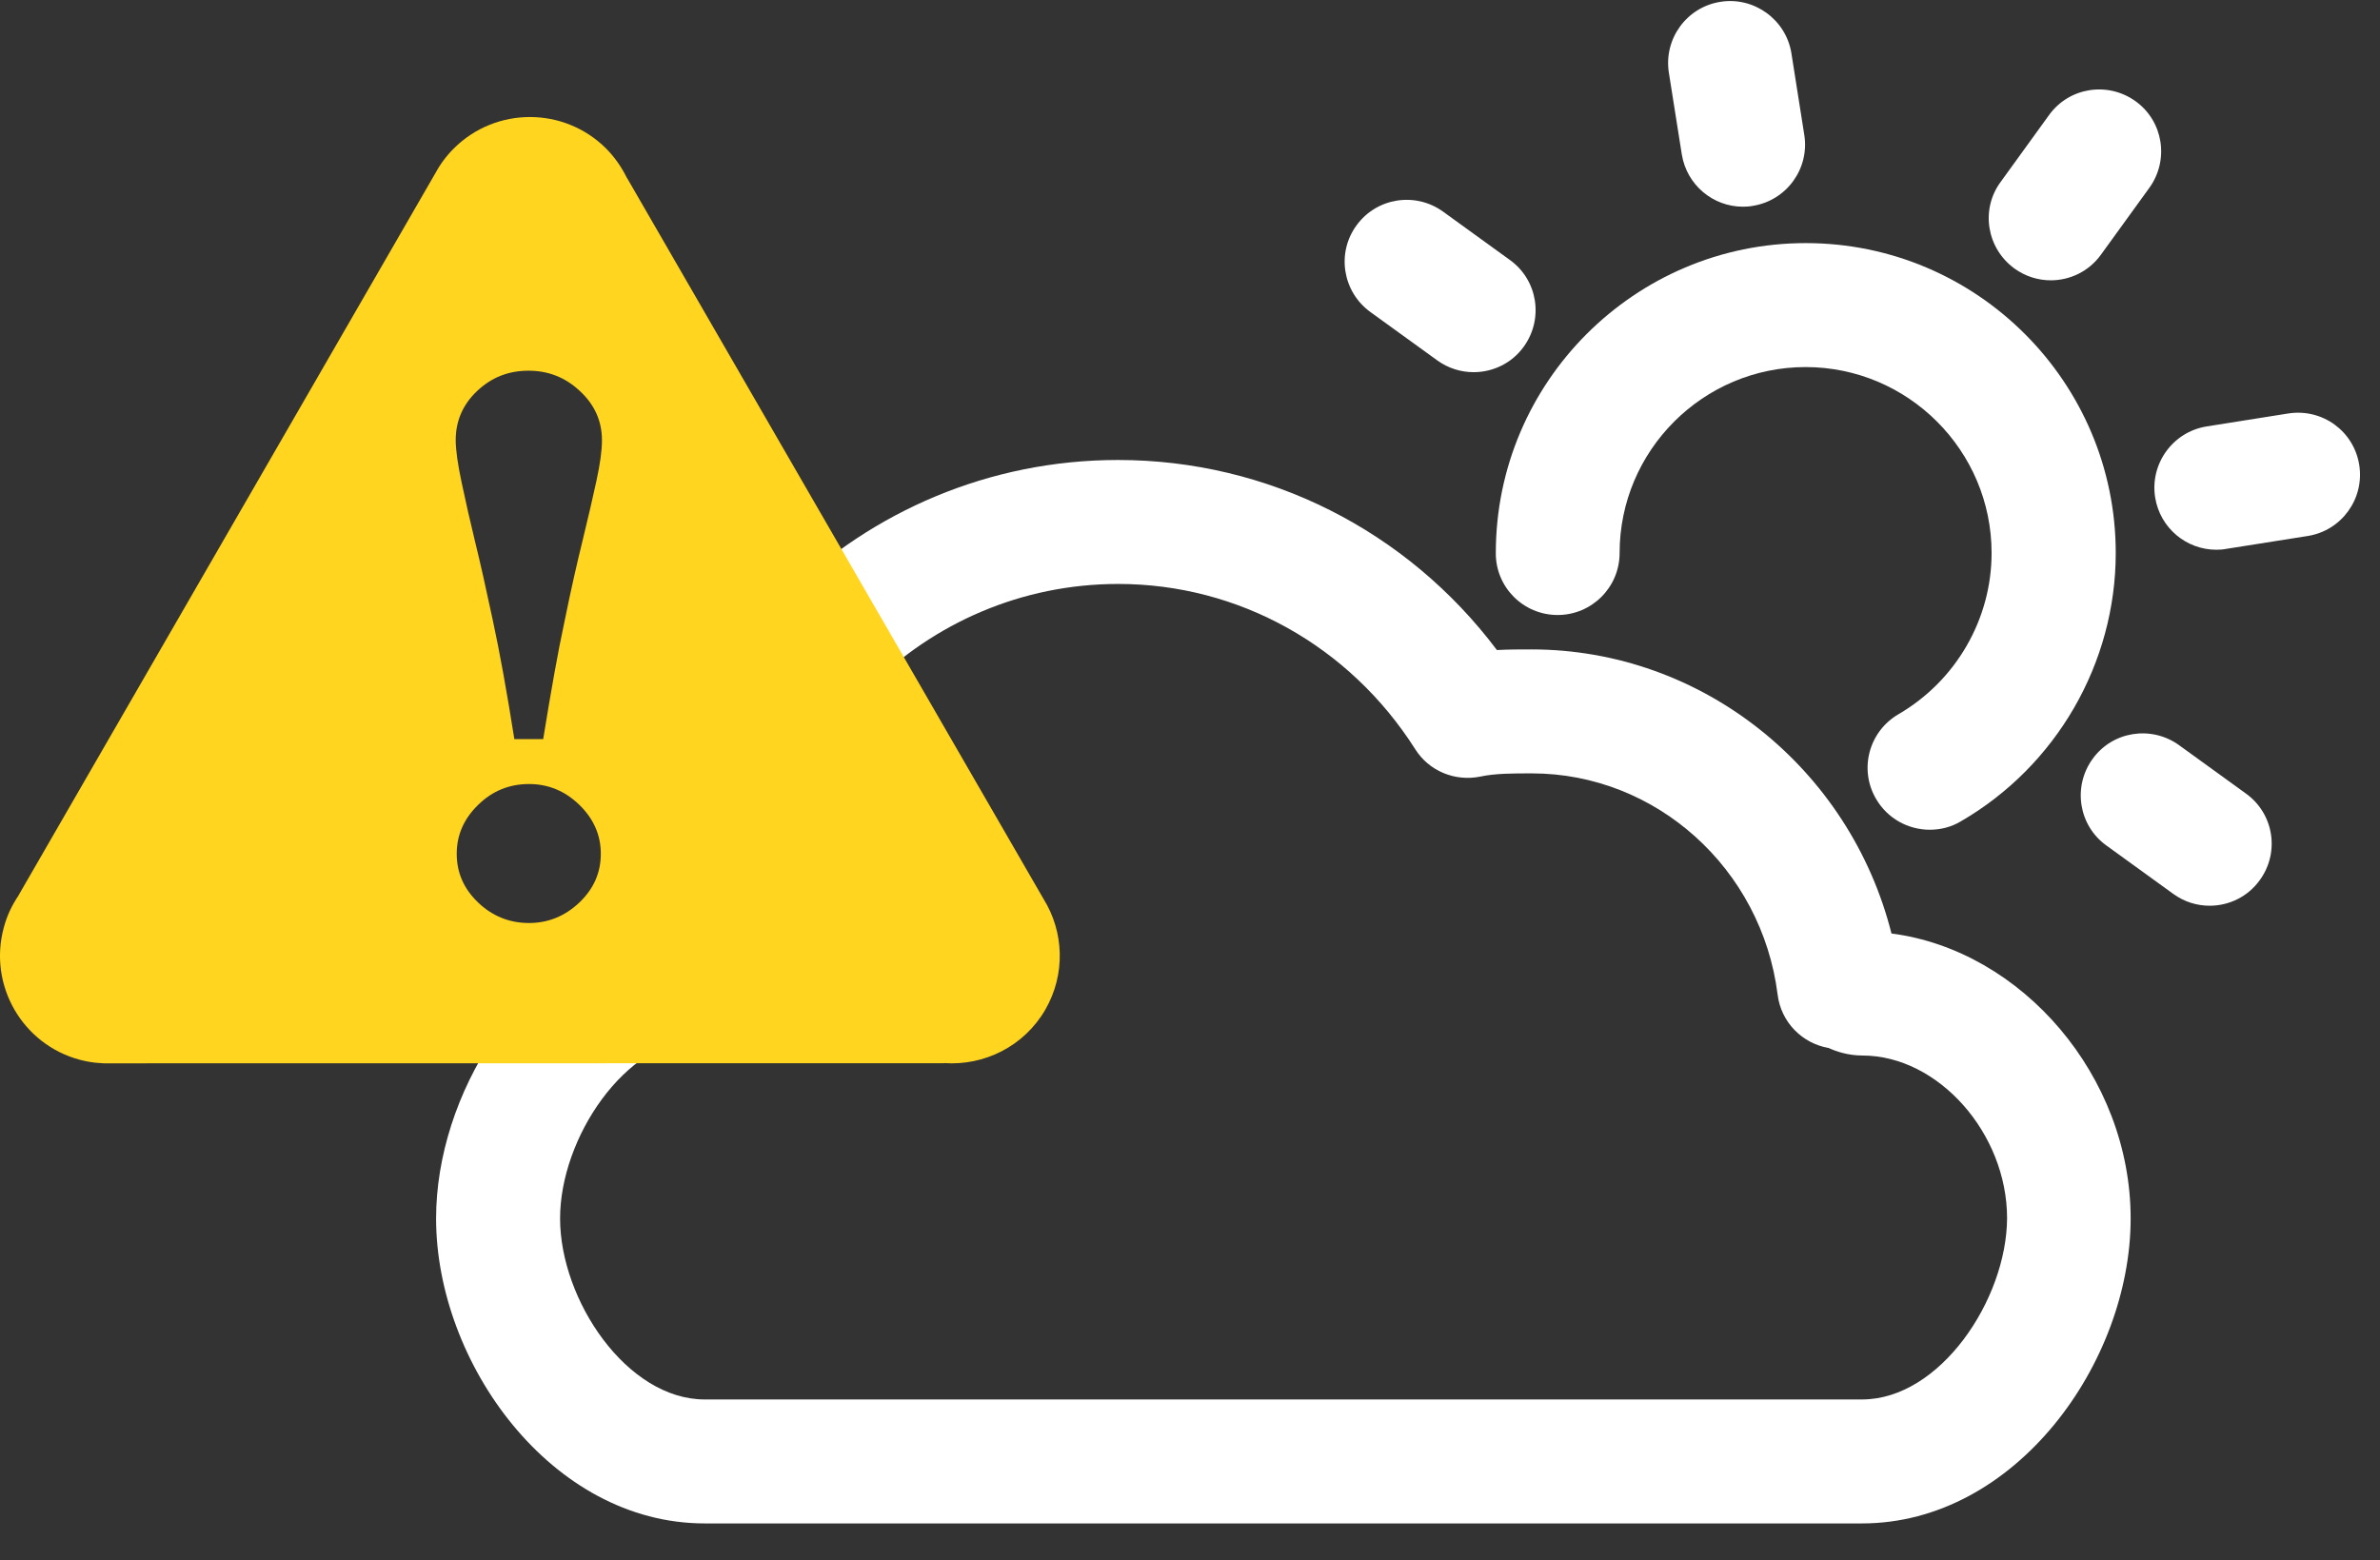 <?xml version="1.0" encoding="UTF-8" standalone="no"?>
<svg width="61px" height="40px" viewBox="0 0 61 40" version="1.1" xmlns="http://www.w3.org/2000/svg" xmlns:xlink="http://www.w3.org/1999/xlink" xmlns:sketch="http://www.bohemiancoding.com/sketch/ns">
    <rect x="0" y="0" width="61" height="40" fill="#333333" stroke="none"/>
    <!-- Generator: Sketch 3.4.1 (15681) - http://www.bohemiancoding.com/sketch -->
    <title>weather_alert_icon</title>
    <desc>Created with Sketch.</desc>
    <defs></defs>
    <g id="Toolkit-&amp;-Styleguide" stroke="none" stroke-width="1" fill="none" fill-rule="evenodd" sketch:type="MSPage">
        <g id="Global-Style" sketch:type="MSArtboardGroup" transform="translate(-1043, -1040)">
            <g id="Icons" sketch:type="MSLayerGroup" transform="translate(708, 946)">
                <g id="Weather_Alert_ICO" transform="translate(335, 94)" sketch:type="MSShapeGroup">
                    <path d="M39.922,15.766 C40.799,15.766 41.511,15.054 41.511,14.177 C41.511,11.549 43.651,9.41 46.278,9.41 C48.904,9.41 51.045,11.549 51.045,14.177 C51.045,15.876 50.129,17.453 48.661,18.308 C47.9,18.75 47.64,19.72 48.082,20.477 C48.374,20.984 48.91,21.271 49.46,21.271 C49.732,21.271 50.007,21.205 50.256,21.056 C52.705,19.638 54.227,17.001 54.227,14.177 C54.227,9.795 50.664,6.232 46.282,6.232 C41.903,6.232 38.338,9.795 38.338,14.177 C38.333,15.054 39.044,15.766 39.922,15.766 L39.922,15.766 Z" id="Fill-1" fill="#FFFFFF"></path>
                    <path d="M43.105,3.958 C43.232,4.742 43.905,5.299 44.672,5.299 C44.754,5.299 44.838,5.294 44.927,5.277 C45.792,5.138 46.383,4.322 46.244,3.456 L45.914,1.364 C45.775,0.499 44.953,-0.092 44.093,0.047 C43.226,0.184 42.636,1.001 42.774,1.867 L43.105,3.958 Z" id="Fill-2" fill="#FFFFFF"></path>
                    <path d="M60.468,11.919 C60.331,11.054 59.524,10.463 58.647,10.6 L56.556,10.932 C55.691,11.071 55.1,11.887 55.237,12.753 C55.364,13.537 56.038,14.093 56.805,14.093 C56.887,14.093 56.97,14.088 57.058,14.071 L59.15,13.74 C60.016,13.602 60.606,12.785 60.468,11.919 L60.468,11.919 Z" id="Fill-3" fill="#FFFFFF"></path>
                    <path d="M51.63,6.883 C51.911,7.086 52.236,7.186 52.562,7.186 C53.052,7.186 53.538,6.959 53.847,6.53 L55.089,4.814 C55.602,4.102 55.448,3.109 54.736,2.596 C54.024,2.082 53.031,2.237 52.518,2.949 L51.277,4.664 C50.757,5.37 50.918,6.363 51.63,6.883 L51.63,6.883 Z" id="Fill-4" fill="#FFFFFF"></path>
                    <path d="M35.121,7.997 L36.838,9.239 C37.119,9.442 37.445,9.541 37.77,9.541 C38.261,9.541 38.747,9.315 39.055,8.886 C39.569,8.174 39.414,7.181 38.702,6.667 L36.986,5.425 C36.275,4.912 35.281,5.068 34.768,5.778 C34.25,6.484 34.41,7.479 35.121,7.997 L35.121,7.997 Z" id="Fill-5" fill="#FFFFFF"></path>
                    <path d="M57.566,20.345 L55.85,19.103 C55.138,18.59 54.145,18.744 53.633,19.456 C53.119,20.168 53.274,21.161 53.986,21.674 L55.701,22.915 C55.983,23.12 56.308,23.219 56.634,23.219 C57.124,23.219 57.61,22.993 57.919,22.562 C58.438,21.85 58.278,20.857 57.566,20.345 L57.566,20.345 Z" id="Fill-6" fill="#FFFFFF"></path>
                    <path d="M48.479,23.931 C47.414,19.705 43.634,16.648 39.249,16.648 C38.973,16.648 38.675,16.648 38.366,16.664 C36.059,13.597 32.496,11.792 28.655,11.792 C22.045,11.792 16.644,17.083 16.479,23.65 C13.362,24.565 11.177,28.064 11.177,31.236 C11.177,34.927 14.123,39.054 18.062,39.054 L47.723,39.054 C51.662,39.054 54.609,34.927 54.609,31.236 C54.609,27.589 51.822,24.362 48.479,23.931 L48.479,23.931 Z M47.723,35.876 L18.062,35.876 C16.065,35.876 14.355,33.326 14.355,31.236 C14.355,29.184 16.01,26.678 17.969,26.602 C18.007,26.607 18.04,26.607 18.073,26.607 C18.554,26.623 18.973,26.435 19.281,26.099 C19.59,25.763 19.744,25.311 19.701,24.857 C19.674,24.559 19.657,24.261 19.657,23.958 C19.657,19.004 23.695,14.97 28.661,14.97 C31.746,14.97 34.586,16.554 36.27,19.202 C36.623,19.766 37.29,20.041 37.941,19.908 C38.322,19.826 38.774,19.826 39.26,19.826 C42.444,19.826 45.153,22.264 45.561,25.497 C45.648,26.209 46.195,26.75 46.869,26.866 C47.049,26.949 47.359,27.059 47.734,27.059 C49.677,27.059 51.442,29.051 51.442,31.23 C51.431,33.321 49.72,35.876 47.723,35.876 L47.723,35.876 Z" id="Fill-7" fill="#FFFFFF"></path>
                    <path d="M26.75,23.052 L16.069,4.559 L16.067,4.56 C15.933,4.288 15.759,4.033 15.534,3.807 C14.456,2.731 12.708,2.731 11.63,3.807 C11.434,4.003 11.274,4.222 11.152,4.453 L11.152,4.451 L0.477,22.949 L0.477,22.953 C0.308,23.201 0.175,23.48 0.095,23.787 C-0.301,25.259 0.574,26.775 2.046,27.168 C2.311,27.238 2.579,27.268 2.844,27.259 L24.2,27.256 L24.2,27.253 C25.223,27.324 26.244,26.828 26.792,25.883 C27.317,24.971 27.267,23.886 26.75,23.052 L26.75,23.052 Z M14.846,23.14 C14.478,23.487 14.047,23.662 13.558,23.662 C13.059,23.662 12.622,23.487 12.258,23.14 C11.89,22.79 11.706,22.374 11.706,21.887 C11.706,21.405 11.89,20.987 12.258,20.63 C12.621,20.274 13.059,20.099 13.558,20.099 C14.047,20.099 14.478,20.274 14.846,20.63 C15.213,20.986 15.399,21.405 15.399,21.887 C15.399,22.374 15.215,22.789 14.846,23.14 L14.846,23.14 Z M15.287,12.326 C15.194,12.76 15.075,13.266 14.934,13.848 C14.799,14.396 14.641,15.082 14.474,15.905 C14.297,16.724 14.118,17.741 13.922,18.948 L13.183,18.948 C12.99,17.727 12.806,16.711 12.63,15.898 C12.458,15.088 12.305,14.405 12.169,13.855 C12.046,13.351 11.936,12.86 11.833,12.375 C11.73,11.891 11.68,11.529 11.68,11.283 C11.68,10.795 11.859,10.374 12.227,10.025 C12.595,9.675 13.033,9.503 13.546,9.503 C14.052,9.503 14.491,9.675 14.863,10.025 C15.24,10.374 15.428,10.795 15.428,11.283 C15.43,11.547 15.38,11.893 15.287,12.326 L15.287,12.326 Z" id="Weather_warning_ICO" fill="#FFD520"></path>
                </g>
            </g>
        </g>
    </g>
</svg>
